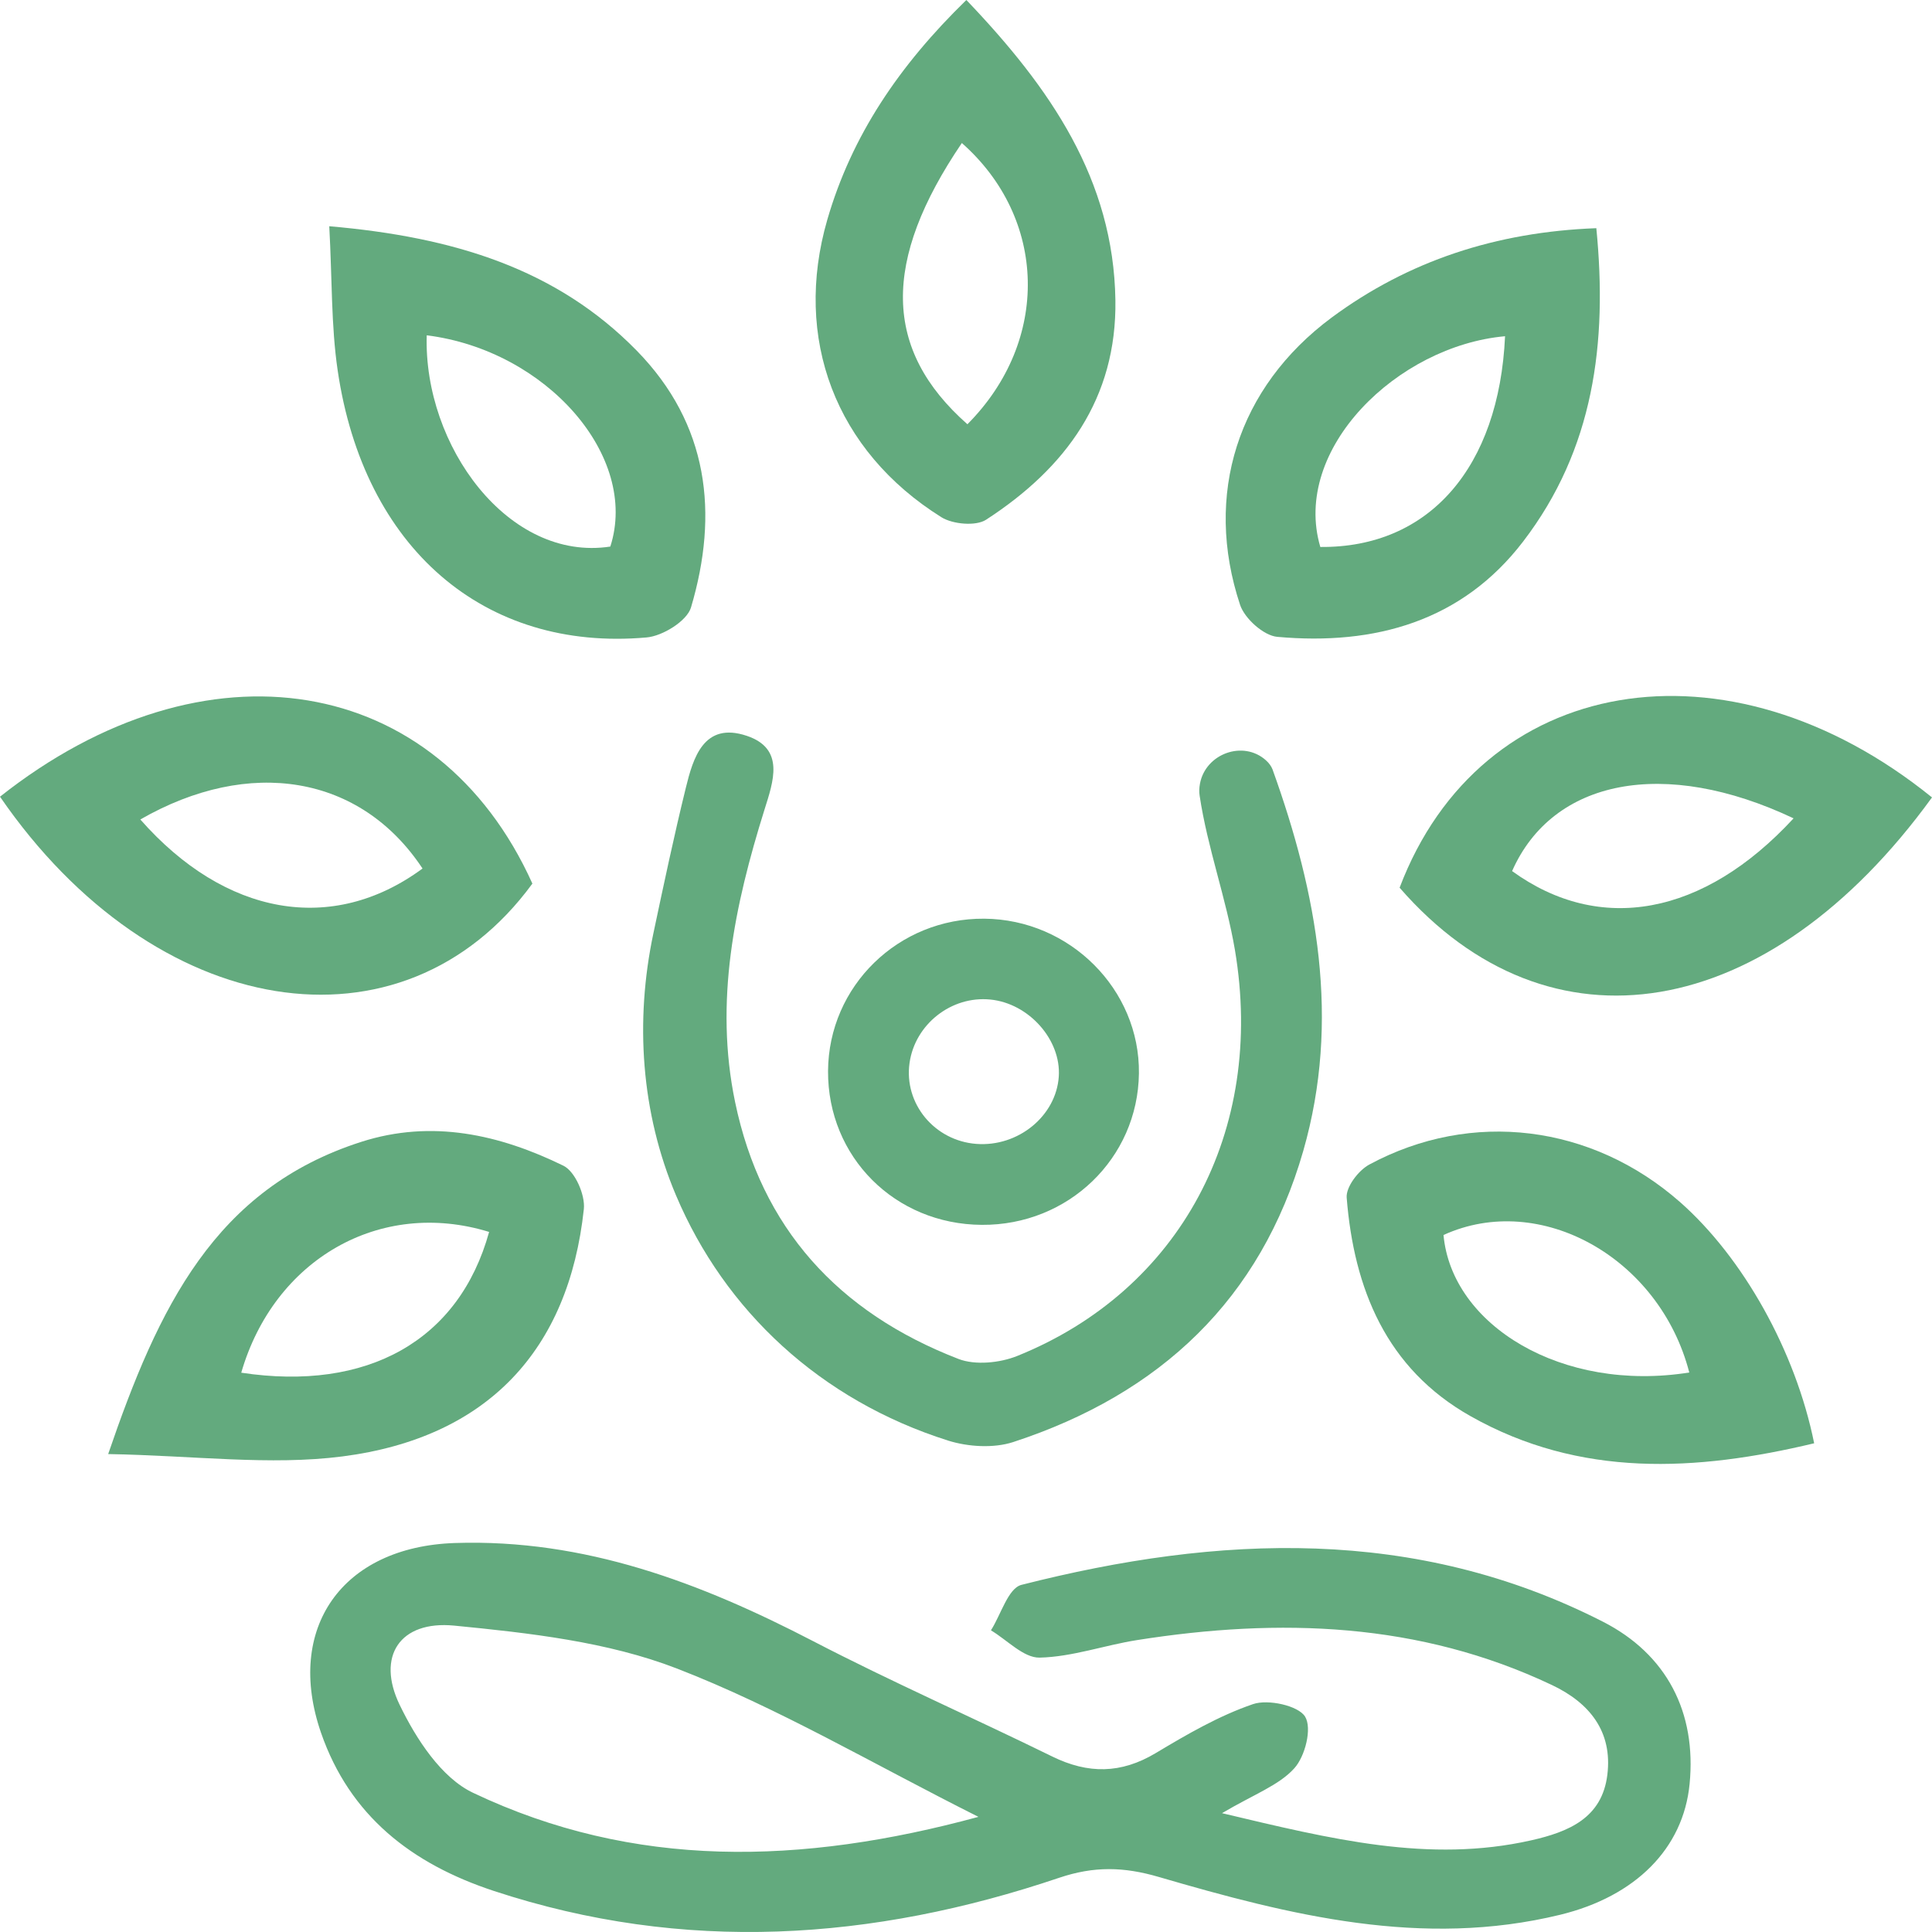 <svg width="512" height="512" viewBox="0 0 512 512" fill="none" xmlns="http://www.w3.org/2000/svg">
<path d="M323.845 480.507C352.903 487.413 378.705 493.803 405.759 487.712C415.751 485.456 424.574 481.785 425.966 470.311C427.358 458.864 421.262 451.277 411.27 446.546C376.116 429.879 339.097 428.682 301.355 434.637C292.699 435.997 284.154 439.096 275.497 439.287C271.267 439.368 266.897 434.61 262.61 432.054C265.255 427.894 267.175 420.906 270.682 420.009C323.037 406.685 375.114 404.429 424.742 429.743C441.72 438.389 449.625 453.806 447.76 472.785C446.09 489.888 433.426 502.558 413.497 507.425C376.895 516.344 341.825 507.561 307.116 497.419C297.82 494.7 289.943 494.51 280.675 497.637C231.214 514.332 181.281 517.731 130.874 501.117C108.997 493.912 92.686 481.132 85.088 459.244C75.485 431.537 90.626 409.921 120.52 408.915C154.978 407.773 185.706 419.465 215.516 434.936C236.308 445.731 257.823 455.166 278.865 465.498C288.357 470.148 297.069 470.093 306.254 464.601C314.52 459.652 323.009 454.703 332.083 451.604C336.063 450.244 344.08 452.012 345.861 454.921C347.754 457.993 345.889 465.444 342.994 468.625C338.93 473.139 332.362 475.477 323.845 480.507ZM259.298 481.486C231.27 467.429 206.247 452.583 179.444 442.196C161.046 435.072 140.309 432.761 120.353 430.803C105.963 429.417 99.672 438.933 105.935 451.848C110.249 460.767 116.929 471.126 125.391 475.123C167.976 495.353 212.287 494.265 259.298 481.486Z" fill="#63AA7E"/>
<path d="M179.165 316.821C169.869 294.906 168.227 270.598 173.153 247.35C175.881 234.462 178.609 221.574 181.754 208.767C183.674 200.964 186.458 191.148 197.925 195.009C208.084 198.435 204.939 207.109 202.573 214.64C194.669 239.927 189.269 265.432 194.808 292.051C201.738 325.414 222.085 347.791 254.01 360.136C258.435 361.849 264.976 361.196 269.569 359.347C312.711 341.973 335.368 299.8 327.268 251.755C324.93 237.997 319.976 224.646 317.916 210.861C317.749 209.828 317.805 208.794 317.999 207.707C319.447 199.767 329.439 196.042 335.507 201.507C336.314 202.242 336.898 203.03 337.233 203.9C349.062 236.746 355.297 270.38 345.388 304.966C334.115 344.229 307.59 369.38 268.511 382.16C263.334 383.846 256.571 383.438 251.282 381.779C217.325 371.039 192.08 347.302 179.165 316.821Z" fill="#63AA7E"/>
<path d="M87.258 59.955C120.241 62.81 147.491 71.239 168.7 92.882C187.821 112.405 190.521 136.06 183.118 160.994C182.06 164.556 175.602 168.58 171.316 168.933C128.257 172.74 96.388 145.196 89.485 98.157C87.732 86.248 88.038 74.039 87.258 59.955ZM161.741 144.843C169.423 120.97 144.846 92.855 113.088 88.858C112.197 118.115 134.743 148.976 161.741 144.843Z" fill="#63AA7E"/>
<path d="M0 211.133C54.443 168.09 115.983 178.45 141.089 234.163C106.714 281.175 40.971 270.734 0 211.133ZM111.975 230.166C95.553 205.341 66.133 200.556 37.186 217.169C59.62 242.673 88.038 247.812 111.975 230.166Z" fill="#63AA7E"/>
<path d="M512 211.323C468.552 271.25 410.518 280.821 370.911 235.251C392.343 178.695 457.641 167.356 512 211.323ZM475.315 216.87C441.08 200.664 411.493 206.456 400.721 230.846C423.934 247.676 451.434 242.755 475.315 216.87Z" fill="#63AA7E"/>
<path d="M423.044 60.471C426.05 90.979 422.348 119.094 403.644 143.51C387.472 164.637 364.37 171.109 338.485 168.77C334.867 168.444 329.829 163.903 328.632 160.287C318.946 131.112 327.964 102.671 352.903 84.154C373.221 69.145 396.435 61.477 423.044 60.471ZM349.897 144.952C378.788 145.223 397.27 123.825 398.856 89.103C370.327 91.659 342.243 119.012 349.897 144.952Z" fill="#63AA7E"/>
<path d="M28.669 385.341C42.001 346.35 56.975 315.027 95.748 302.601C114.48 296.592 132.433 300.67 149.328 308.936C152.417 310.459 155.117 316.685 154.727 320.411C150.719 357.77 129.232 380.991 90.766 385.966C71.505 388.441 51.548 385.749 28.669 385.341ZM129.621 326.474C100.674 317.556 72.618 333.788 63.934 363.779C97.306 368.836 121.661 355.323 129.621 326.474Z" fill="#63AA7E"/>
<path d="M480.771 382.486C449.513 389.963 418.729 391.676 389.727 375.308C367.293 362.664 358.804 341.429 356.883 317.392C356.66 314.565 360 310.16 362.895 308.61C390.061 293.982 421.875 298.033 445.227 318.562C461.872 333.217 475.844 358.015 480.771 382.486ZM447.676 363.725C439.827 333.326 408.153 315.598 382.546 327.29C384.717 351.19 413.914 369.108 447.676 363.725Z" fill="#63AA7E"/>
<path d="M256.097 0C278.42 23.357 295.092 47.583 295.593 79.532C295.983 105.58 282.484 124.015 261.302 137.746C258.602 139.486 252.479 138.942 249.473 137.066C221.361 119.474 210.144 89.646 219.246 58.214C225.703 35.973 238.228 17.402 256.097 0ZM256.376 112.432C278.42 90.272 277.474 57.834 254.901 37.903C233.719 69.118 233.97 92.665 256.376 112.432Z" fill="#63AA7E"/>
<path d="M219.44 283.84C219.58 261.326 238.089 243.272 260.857 243.462C283.541 243.652 302.106 262.251 301.828 284.465C301.55 306.979 283.096 324.761 260.189 324.598C237.171 324.462 219.329 306.598 219.44 283.84ZM262.443 264.888C252.117 263.855 242.487 271.441 241.039 281.692C239.509 292.459 247.636 302.302 258.742 303.145C269.819 303.988 279.895 295.749 280.591 285.281C281.231 275.547 272.658 265.894 262.443 264.888Z" fill="#63AA7E"/>
</svg>

